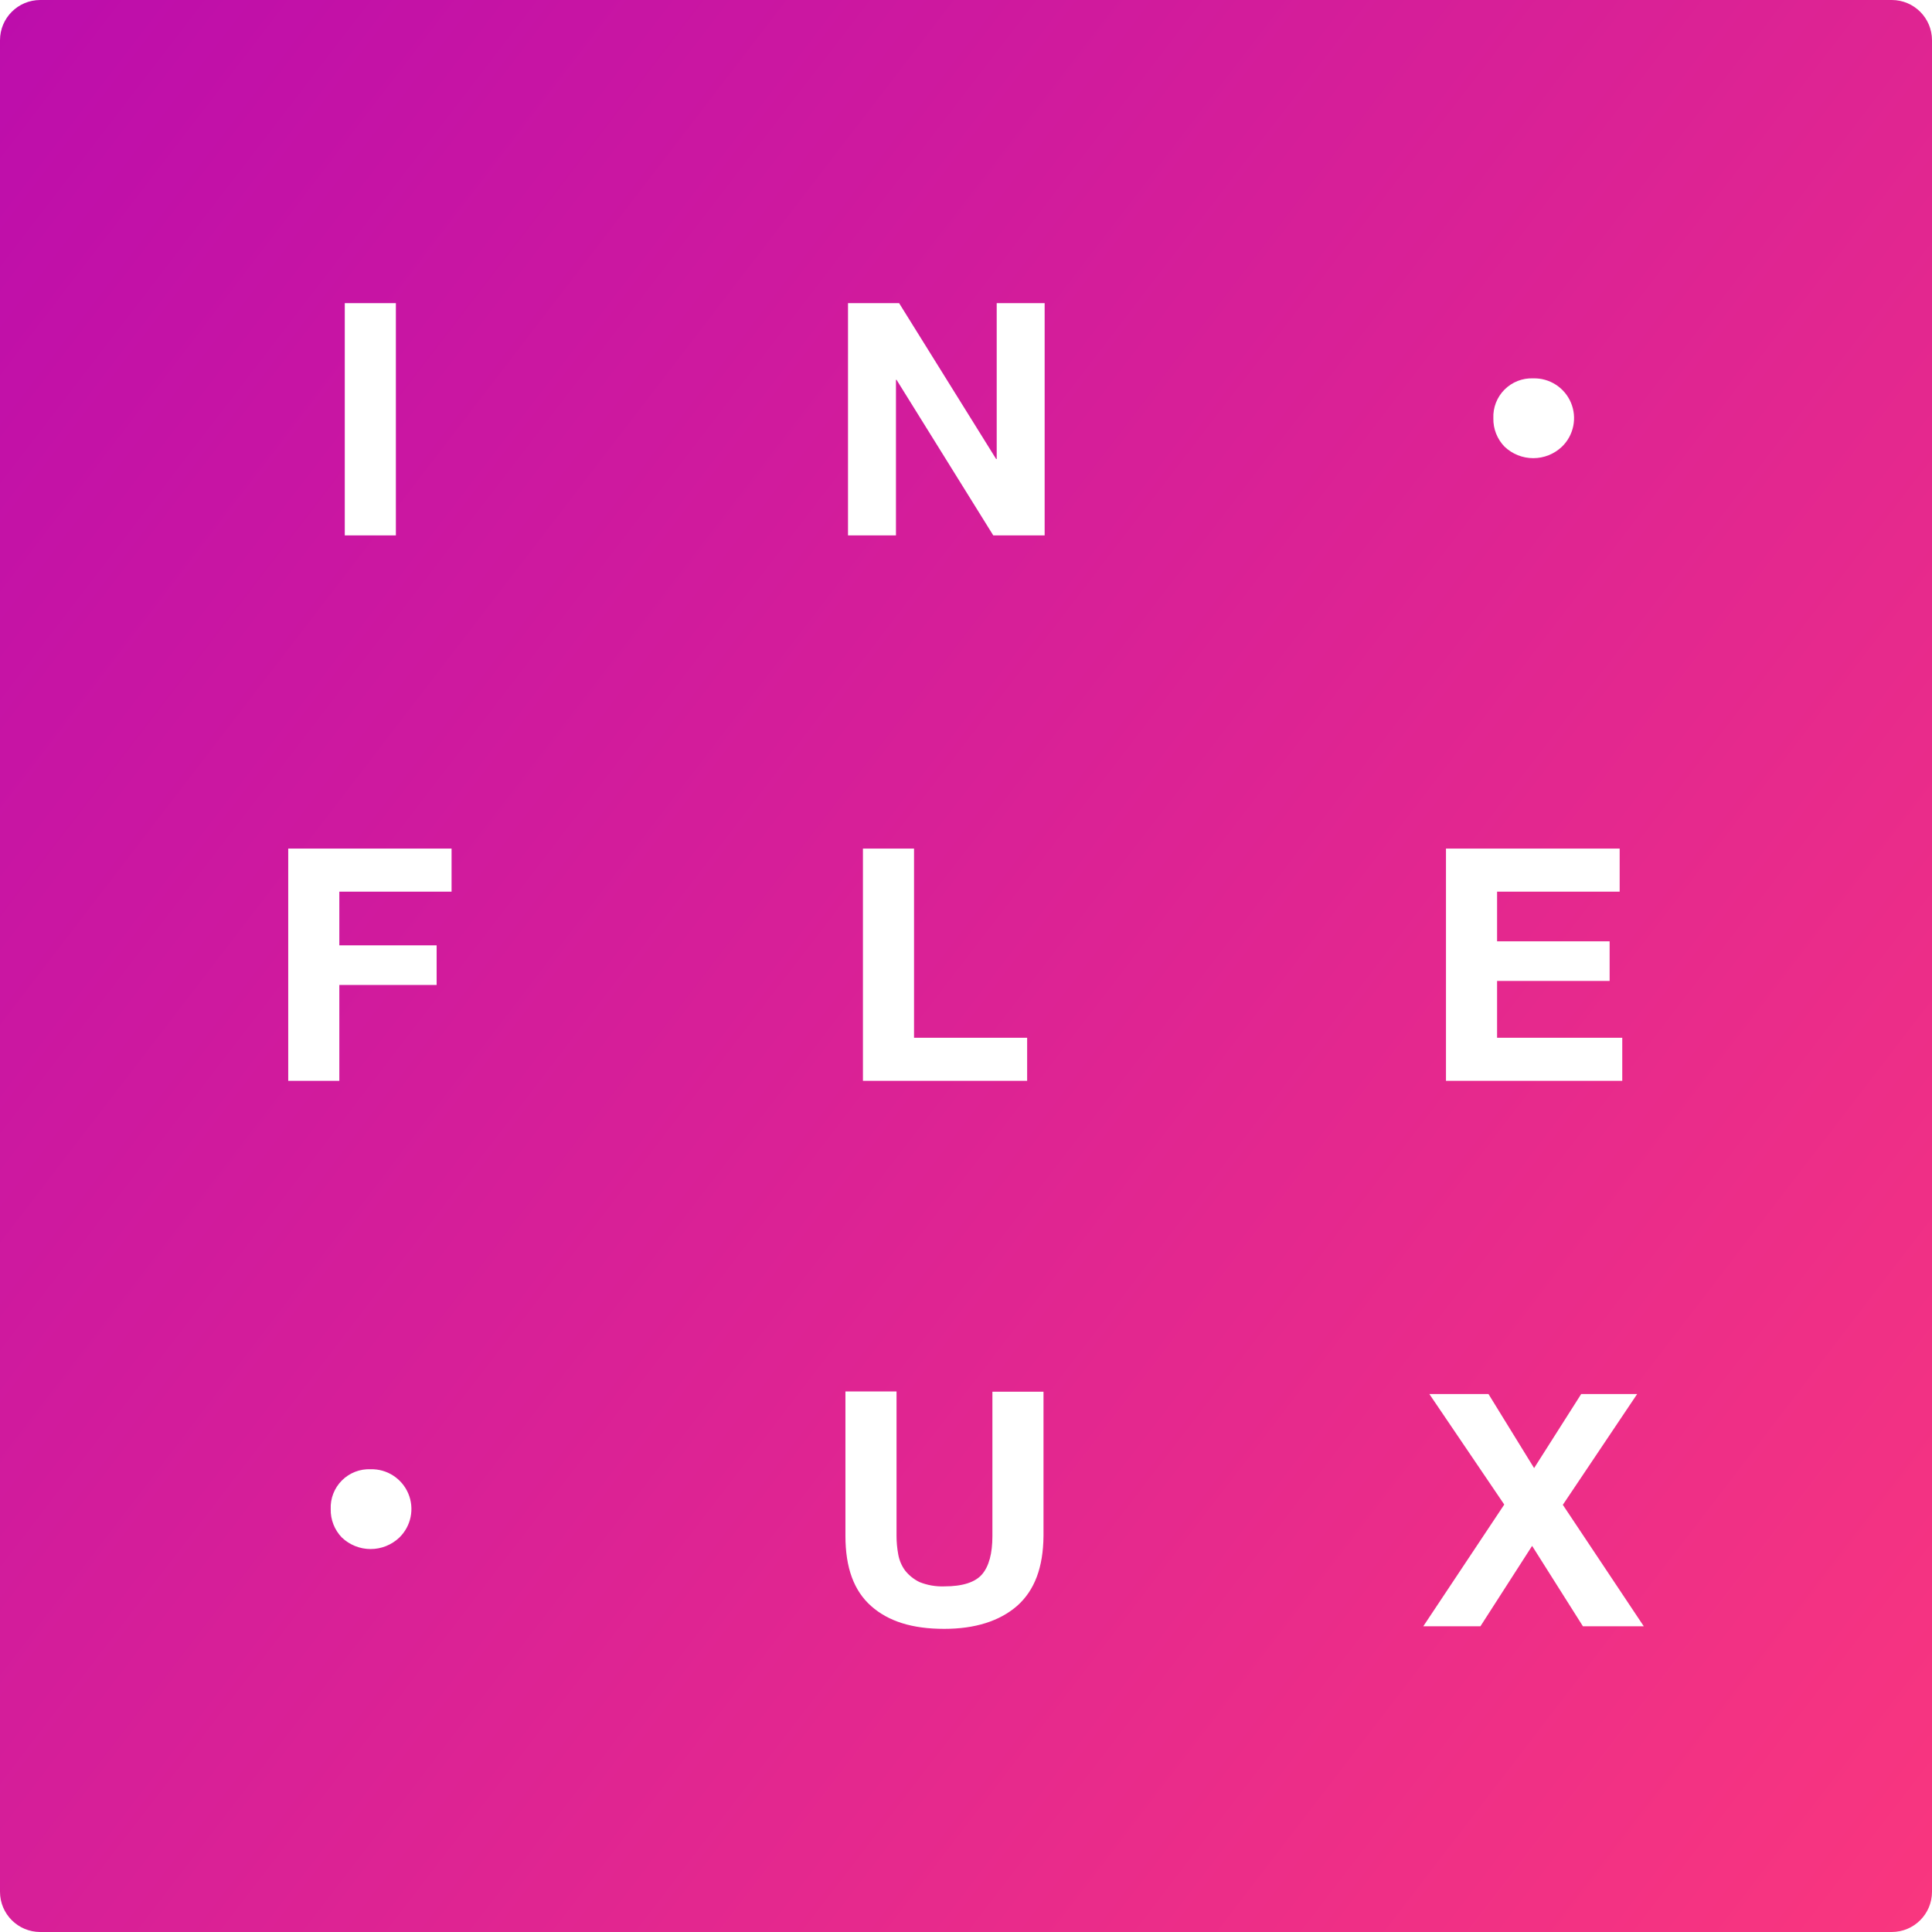 <svg width="96" height="96" viewBox="0 0 96 96" fill="none" xmlns="http://www.w3.org/2000/svg">
<path d="M96 94C96 95.105 95.105 96 94 96H2C0.895 96 0 95.105 0 94V2C0 0.895 0.895 0 2 0H94C95.105 0 96 0.895 96 2V94ZM42.009 69.14V76.315C42.009 77.903 42.429 79.047 43.293 79.81C44.151 80.568 45.336 80.937 46.916 80.937C48.449 80.937 49.668 80.553 50.539 79.796C51.408 79.026 51.837 77.888 51.851 76.315V69.154H49.312V76.329C49.312 77.191 49.14 77.829 48.799 78.226C48.458 78.624 47.829 78.826 46.93 78.826C46.506 78.843 46.083 78.77 45.689 78.612C45.412 78.477 45.168 78.282 44.976 78.041C44.802 77.805 44.685 77.531 44.634 77.242C44.577 76.936 44.548 76.626 44.548 76.315V69.14H42.009ZM76.13 76.814L78.654 80.808H81.678L77.656 74.774L81.35 69.268H78.569L76.229 72.949L73.961 69.268H71.023L74.746 74.76L70.723 80.808H73.562L76.13 76.814ZM18.416 73.006C18.152 72.995 17.889 73.038 17.644 73.134C17.398 73.23 17.175 73.376 16.989 73.562C16.803 73.748 16.657 73.971 16.561 74.217C16.465 74.462 16.422 74.725 16.433 74.988C16.427 75.249 16.474 75.508 16.569 75.75C16.665 75.993 16.807 76.214 16.989 76.401C17.374 76.767 17.884 76.971 18.416 76.971C18.947 76.971 19.457 76.767 19.842 76.401C20.128 76.124 20.323 75.767 20.403 75.377C20.483 74.987 20.443 74.582 20.289 74.216C20.135 73.849 19.873 73.537 19.539 73.321C19.205 73.105 18.813 72.995 18.416 73.006ZM71.85 42.166V53.706H80.609V51.566H74.389V48.742H79.981V46.773H74.389V44.306H80.48V42.166H71.85ZM42.879 42.166V53.706H51.038V51.566H45.418V42.166H42.879ZM14.322 42.166V53.706H16.861V48.941H21.696V46.973H16.861V44.306H22.438V42.166H14.322ZM44.52 18.872H44.548L49.355 26.603H51.908V15.063H49.526V22.809H49.498L44.676 15.063H42.137V26.603H44.52V18.872ZM17.132 15.063V26.603H19.671V15.063H17.132ZM76.187 18.801C75.923 18.79 75.661 18.833 75.415 18.929C75.169 19.025 74.947 19.171 74.76 19.357C74.574 19.543 74.428 19.766 74.332 20.012C74.237 20.257 74.193 20.52 74.204 20.783C74.198 21.044 74.245 21.303 74.34 21.545C74.436 21.788 74.579 22.009 74.76 22.195C75.145 22.562 75.656 22.766 76.187 22.766C76.718 22.766 77.228 22.562 77.613 22.195C77.899 21.919 78.094 21.562 78.174 21.172C78.254 20.782 78.214 20.378 78.06 20.011C77.906 19.644 77.644 19.332 77.31 19.116C76.976 18.9 76.584 18.79 76.187 18.801Z" fill="url(#paint0_linear_3690_9585)"/>
<defs>
<linearGradient id="paint0_linear_3690_9585" x1="-13.913" y1="12.522" x2="105.739" y2="104.348" gradientUnits="userSpaceOnUse">
<stop stop-color="#BB0CAD"/>
<stop offset="1" stop-color="#FF3A7A"/>
</linearGradient>
</defs>
</svg>
